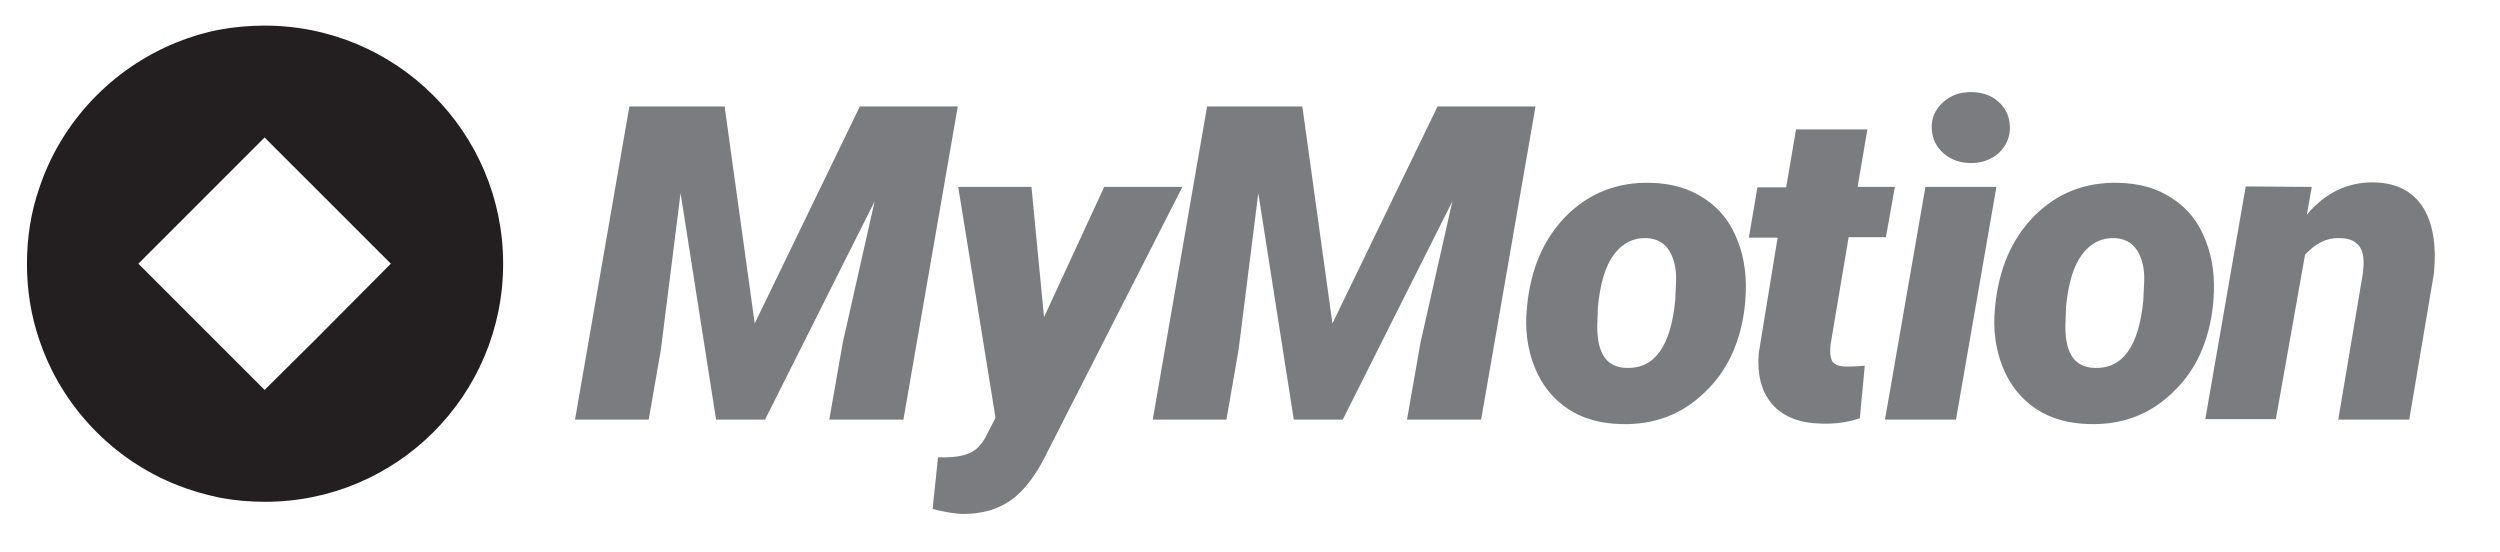 <?xml version="1.0" encoding="utf-8"?>
<!-- Generator: Adobe Illustrator 19.1.0, SVG Export Plug-In . SVG Version: 6.00 Build 0)  -->
<!DOCTYPE svg PUBLIC "-//W3C//DTD SVG 1.1//EN" "http://www.w3.org/Graphics/SVG/1.1/DTD/svg11.dtd">
<svg version="1.1" xmlns="http://www.w3.org/2000/svg" xmlns:xlink="http://www.w3.org/1999/xlink" x="0px" y="0px" width="556.5px"
	 height="122.8px" viewBox="0 0 556.5 122.8" style="enable-background:new 0 0 556.5 122.8;" xml:space="preserve">
<style type="text/css">
	.st0{fill:#231F20;}
	.st1{fill:#7B7C7F;}
</style>
<g id="Layer_1">
</g>
<g id="Logo">
	<path class="st0" d="M58.9,5.7c-3.4,0-6.7,0.3-10,0.9c-3.3,0.6-6.5,1.6-9.5,2.8C25,15.2,13.6,27.1,8.7,42C6.9,47.2,6,52.9,6,58.7
		c0,5.9,0.9,11.5,2.7,16.8C13.6,90.3,25,102.3,39.5,108c3,1.2,6.2,2.1,9.5,2.8c3.2,0.6,6.6,0.9,10,0.9c29.3,0,53-23.7,53-53
		S88.2,5.7,58.9,5.7z M70.3,75.5L58.9,86.8l-10-10l-9.5-9.5l-8.6-8.6l8.6-8.6l9.5-9.5l10-10L70.3,42L87,58.7L70.3,75.5z"/>
	<g>
		<path class="st1" d="M161.3,23.7l6.7,48.3l23.4-48.3h21.8l-12.1,69.7h-16.5l3-17.1l7.1-31.5l-24.4,48.6h-10.9L151.5,43l-4.4,34.9
			l-2.7,15.5H128l12.1-69.7H161.3z"/>
		<path class="st1" d="M232.4,70.6l13.4-29h17.4l-30.3,59.5c-2.3,4.7-4.9,8.1-7.8,10.2c-3,2.1-6.5,3.1-10.6,3.1
			c-1.8,0-4.1-0.4-6.9-1.1l1.2-11.5h1.8c1.9,0,3.7-0.3,5.1-0.9c1.5-0.6,2.7-1.8,3.7-3.6l2.2-4.3l-8.3-51.4h16.3L232.4,70.6z"/>
		<path class="st1" d="M289.9,23.7l6.7,48.3l23.4-48.3h21.8l-12.1,69.7h-16.5l3-17.1l7.1-31.5l-24.4,48.6H288L280.1,43l-4.4,34.9
			L273,93.4h-16.4l12.1-69.7H289.9z"/>
		<path class="st1" d="M367.4,40.7c4.6,0.1,8.6,1.2,12,3.5c3.4,2.2,5.9,5.4,7.4,9.4c1.6,4,2.1,8.5,1.7,13.4l-0.1,1.1
			c-0.9,7.9-3.8,14.4-8.9,19.2c-5,4.9-11.2,7.3-18.6,7.1c-4.6-0.1-8.6-1.2-11.9-3.4c-3.3-2.2-5.8-5.3-7.4-9.3
			c-1.6-4-2.2-8.4-1.7-13.3c0.8-8.5,3.7-15.2,8.7-20.3C353.7,43,360,40.5,367.4,40.7z M355.7,68.3l-0.1,2.8
			c-0.4,7.1,1.7,10.7,6.5,10.8c6.2,0.2,9.8-4.8,10.8-15l0.2-4.3c0.1-2.9-0.5-5.2-1.6-6.9c-1.1-1.7-2.8-2.6-5-2.7
			c-2.9-0.1-5.3,1.1-7.2,3.6C357.4,59.1,356.2,63,355.7,68.3z"/>
		<path class="st1" d="M415.7,28.7l-2.2,12.9h8.3l-2,11.2h-8.3l-4,23.8c-0.2,1.6-0.1,2.9,0.3,3.7c0.4,0.8,1.5,1.3,3.2,1.3
			c0.7,0,2,0,4.1-0.2L414,93.1c-2.6,0.9-5.5,1.3-8.5,1.2c-4.9-0.1-8.5-1.5-11-4.3c-2.4-2.8-3.4-6.6-3-11.4l4.2-25.7h-6.4l1.9-11.2
			h6.4l2.2-12.9H415.7z"/>
		<path class="st1" d="M435.4,93.4h-15.8l9-51.8h15.8L435.4,93.4z M430,28.6c-0.1-2.3,0.8-4.3,2.5-5.8c1.7-1.6,3.8-2.3,6.2-2.3
			c2.5,0,4.5,0.7,6.1,2.1c1.6,1.4,2.5,3.2,2.6,5.5c0.1,2.4-0.8,4.3-2.4,5.9c-1.7,1.5-3.8,2.3-6.2,2.3c-2.4,0-4.4-0.7-6.1-2.1
			C431,32.7,430.1,30.9,430,28.6z"/>
		<path class="st1" d="M471.6,40.7c4.6,0.1,8.6,1.2,12,3.5c3.4,2.2,5.9,5.4,7.4,9.4c1.6,4,2.1,8.5,1.7,13.4l-0.1,1.1
			c-0.9,7.9-3.8,14.4-8.9,19.2c-5,4.9-11.2,7.3-18.6,7.1c-4.6-0.1-8.6-1.2-11.9-3.4c-3.3-2.2-5.8-5.3-7.4-9.3
			c-1.6-4-2.2-8.4-1.7-13.3c0.8-8.5,3.7-15.2,8.7-20.3C457.9,43,464.1,40.5,471.6,40.7z M459.9,68.3l-0.1,2.8
			c-0.4,7.1,1.7,10.7,6.5,10.8c6.2,0.2,9.8-4.8,10.8-15l0.2-4.3c0.1-2.9-0.5-5.2-1.6-6.9c-1.1-1.7-2.8-2.6-5-2.7
			c-2.9-0.1-5.3,1.1-7.2,3.6C461.6,59.1,460.4,63,459.9,68.3z"/>
		<path class="st1" d="M514.6,41.6l-1.1,6.2c4.1-4.9,9.1-7.3,15-7.2c4.8,0.1,8.4,1.9,10.7,5.3c2.3,3.5,3.2,8.4,2.6,14.9l-5.5,32.6
			h-15.8l5.5-32.7c0.1-1.1,0.2-2.1,0.1-3.1c-0.2-3-2-4.6-5.4-4.6c-2.8-0.1-5.3,1.2-7.6,3.7l-6.5,36.6h-15.7l9-51.8L514.6,41.6z"/>
	</g>
</g>
</svg>
